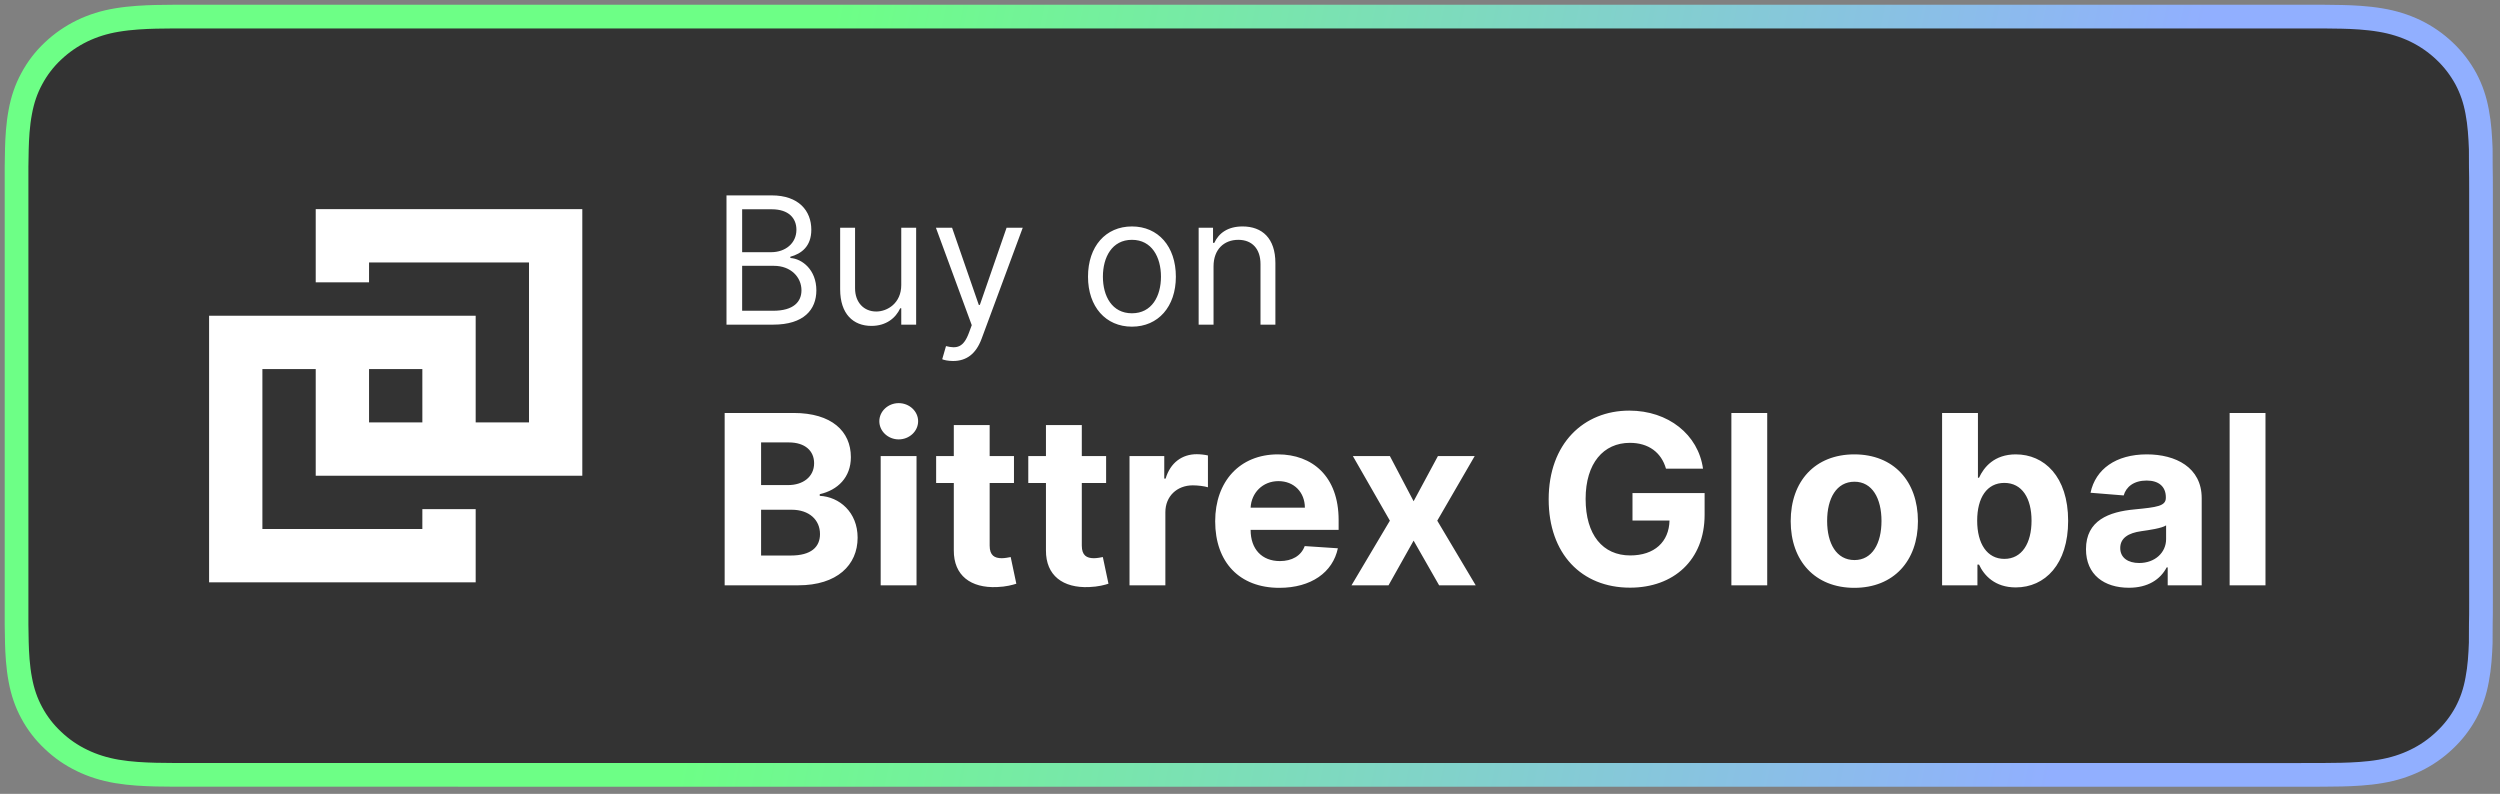 <?xml version="1.0" encoding="UTF-8"?>
<svg width="211px" height="67px" viewBox="0 0 211 67" version="1.1" xmlns="http://www.w3.org/2000/svg" xmlns:xlink="http://www.w3.org/1999/xlink">
    <rect x="0" y="0" width="211" height="67" fill="#808080" stroke="none"/>
    <title>BittrexButton</title>
    <defs>
        <linearGradient x1="29.736%" y1="48.439%" x2="86.163%" y2="52.069%" id="linearGradient-1">
            <stop stop-color="#6DFF86" offset="0%"></stop>
            <stop stop-color="#91AFFF" offset="100%"></stop>
        </linearGradient>
    </defs>
    <g id="Page-1" stroke="none" stroke-width="1" fill="none" fill-rule="evenodd">
        <g id="Artboard-1" transform="translate(-259, -684)">
            <g id="BittrexButton" transform="translate(260.397, 685.4)">
                <g id="Group-25" fill="#000001" fill-opacity="0.6" stroke="url(#linearGradient-1)" stroke-width="2">
                    <g id="Group-32">
                        <path d="M13.356,63.997 C12.818,63.997 12.295,63.99 11.762,63.978 C10.774,63.953 9.605,63.9 8.463,63.706 C7.387,63.521 6.431,63.22 5.542,62.789 C4.621,62.347 3.794,61.775 3.078,61.089 C2.348,60.408 1.746,59.628 1.277,58.751 C0.82,57.907 0.508,57 0.319,55.979 C0.104,54.853 0.049,53.712 0.026,52.842 C0.014,52.489 0,51.314 0,51.314 L0,12.664 C0,12.664 0.016,11.508 0.026,11.168 C0.049,10.291 0.104,9.15 0.318,8.036 C0.506,7.009 0.818,6.102 1.277,5.255 C1.745,4.377 2.346,3.592 3.067,2.916 C3.796,2.224 4.627,1.65 5.54,1.205 C6.447,0.768 7.401,0.47 8.456,0.294 C9.645,0.094 10.848,0.042 11.765,0.02 L13.356,0 L194.631,0 L196.242,0.022 C197.147,0.042 198.351,0.094 199.521,0.293 C200.583,0.47 201.546,0.77 202.468,1.21 C203.373,1.65 204.201,2.224 204.922,2.91 C205.647,3.589 206.248,4.379 206.728,5.259 C207.183,6.114 207.492,7.02 207.674,8.018 C207.877,9.073 207.94,10.157 207.979,11.175 C207.984,11.648 207.984,12.159 207.984,12.664 C208,13.291 208,13.889 208,14.491 L208,49.507 C208,50.115 208,50.709 207.984,51.306 C207.984,51.85 207.984,52.348 207.977,52.862 C207.94,53.848 207.877,54.93 207.675,55.962 C207.492,56.988 207.183,57.895 206.723,58.756 C206.248,59.626 205.643,60.411 204.933,61.075 C204.202,61.775 203.375,62.345 202.465,62.785 C201.548,63.227 200.614,63.52 199.521,63.706 C198.392,63.9 197.222,63.953 196.224,63.978 C195.709,63.99 195.166,63.997 194.64,63.997 L192.728,64 L13.356,63.997" id="Fill-4-Copy"></path>
                    </g>
                </g>
                <path d="M47.75,16.25 L47.75,38.75 L25.25,38.75 L25.25,29.75 L20.749,29.75 L20.749,43.25 L34.249,43.25 L34.25,41.569 L38.75,41.569 L38.75,47.75 L16.25,47.75 L16.25,25.25 L38.75,25.25 L38.75,34.25 L43.251,34.25 L43.251,20.75 L29.751,20.75 L29.75,22.431 L25.25,22.431 L25.25,16.25 L47.75,16.25 Z M34.249,29.75 L29.75,29.75 L29.751,34.25 L34.25,34.25 L34.249,29.75 Z" id="Combined-Shape" fill="#FFFFFF" fill-rule="nonzero"></path>
                <g id="Group-33" transform="translate(58.5, 15.091)" fill="#FFFFFF" fill-rule="nonzero">
                    <path d="M5.361,10.909 C7.939,10.909 9.004,9.652 9.004,8.011 C9.004,6.285 7.811,5.348 6.809,5.284 L6.809,5.177 C7.747,4.922 8.578,4.304 8.578,2.898 C8.578,1.3 7.513,0 5.233,0 L1.419,0 L1.419,10.909 L5.361,10.909 Z M5.19,4.794 L2.74,4.794 L2.74,1.172 L5.233,1.172 C6.682,1.172 7.321,1.939 7.321,2.898 C7.321,4.048 6.383,4.794 5.19,4.794 Z M5.361,9.737 L2.74,9.737 L2.74,5.945 L5.424,5.945 C6.852,5.945 7.747,6.903 7.747,8.011 C7.747,8.97 7.086,9.737 5.361,9.737 Z M13.654,11.015 C14.89,11.015 15.7,10.355 16.083,9.524 L16.169,9.524 L16.169,10.909 L17.426,10.909 L17.426,2.727 L16.169,2.727 L16.169,7.564 C16.169,9.098 14.997,9.801 14.059,9.801 C13.015,9.801 12.27,9.034 12.27,7.841 L12.27,2.727 L11.012,2.727 L11.012,7.926 C11.012,10.014 12.12,11.015 13.654,11.015 Z M20.542,13.977 C21.677,13.977 22.476,13.375 22.95,12.102 L26.423,2.727 L25.059,2.727 L22.801,9.247 L22.715,9.247 L20.457,2.727 L19.093,2.727 L22.119,10.952 L21.884,11.591 C21.426,12.837 20.862,12.954 19.945,12.72 L19.626,13.828 C19.754,13.892 20.116,13.977 20.542,13.977 Z M35.638,11.079 C37.854,11.079 39.346,9.396 39.346,6.861 C39.346,4.304 37.854,2.621 35.638,2.621 C33.422,2.621 31.931,4.304 31.931,6.861 C31.931,9.396 33.422,11.079 35.638,11.079 Z M35.638,9.95 C33.955,9.95 33.188,8.501 33.188,6.861 C33.188,5.22 33.955,3.75 35.638,3.75 C37.321,3.75 38.089,5.22 38.089,6.861 C38.089,8.501 37.321,9.95 35.638,9.95 Z M42.526,10.909 L42.526,5.987 C42.526,4.56 43.41,3.75 44.614,3.75 C45.78,3.75 46.489,4.512 46.489,5.795 L46.489,10.909 L47.746,10.909 L47.746,5.71 C47.746,3.622 46.633,2.621 44.976,2.621 C43.74,2.621 42.973,3.175 42.59,4.006 L42.483,4.006 L42.483,2.727 L41.269,2.727 L41.269,10.909 L42.526,10.909 Z" id="Buyon"></path>
                    <path d="M7.479,32.909 C10.746,32.909 12.486,31.204 12.486,28.889 C12.486,26.737 10.944,25.437 9.29,25.359 L9.29,25.217 C10.802,24.876 11.917,23.804 11.917,22.092 C11.917,19.912 10.298,18.364 7.088,18.364 L1.264,18.364 L1.264,32.909 L7.479,32.909 Z M6.619,24.45 L4.339,24.45 L4.339,20.849 L6.676,20.849 C8.04,20.849 8.814,21.553 8.814,22.604 C8.814,23.754 7.876,24.45 6.619,24.45 Z M6.847,30.395 L4.339,30.395 L4.339,26.531 L6.918,26.531 C8.395,26.531 9.311,27.383 9.311,28.584 C9.311,29.677 8.565,30.395 6.847,30.395 Z M15.952,20.594 C16.854,20.594 17.593,19.905 17.593,19.06 C17.593,18.222 16.854,17.533 15.952,17.533 C15.057,17.533 14.318,18.222 14.318,19.06 C14.318,19.905 15.057,20.594 15.952,20.594 Z M17.458,32.909 L17.458,22 L14.432,22 L14.432,32.909 L17.458,32.909 Z M24.24,33.058 C25.022,33.03 25.576,32.873 25.881,32.774 L25.405,30.523 C25.256,30.551 24.936,30.622 24.652,30.622 C24.049,30.622 23.63,30.395 23.63,29.557 L23.63,24.273 L25.682,24.273 L25.682,22 L23.63,22 L23.63,19.386 L20.604,19.386 L20.604,22 L19.113,22 L19.113,24.273 L20.604,24.273 L20.604,29.954 C20.59,32.092 22.046,33.15 24.24,33.058 Z M32.018,33.058 C32.799,33.03 33.353,32.873 33.658,32.774 L33.182,30.523 C33.033,30.551 32.714,30.622 32.43,30.622 C31.826,30.622 31.407,30.395 31.407,29.557 L31.407,24.273 L33.459,24.273 L33.459,22 L31.407,22 L31.407,19.386 L28.381,19.386 L28.381,22 L26.89,22 L26.89,24.273 L28.381,24.273 L28.381,29.954 C28.367,32.092 29.823,33.15 32.018,33.058 Z M38.46,32.909 L38.46,26.737 C38.46,25.395 39.44,24.472 40.775,24.472 C41.194,24.472 41.769,24.543 42.053,24.635 L42.053,21.95 C41.784,21.886 41.407,21.844 41.102,21.844 C39.88,21.844 38.879,22.554 38.481,23.903 L38.367,23.903 L38.367,22 L35.434,22 L35.434,32.909 L38.46,32.909 Z M48.076,33.122 C50.775,33.122 52.593,31.808 53.019,29.784 L50.221,29.599 C49.916,30.43 49.135,30.864 48.126,30.864 C46.613,30.864 45.655,29.862 45.655,28.236 L45.655,28.229 L53.083,28.229 L53.083,27.398 C53.083,23.69 50.839,21.858 47.956,21.858 C44.745,21.858 42.664,24.138 42.664,27.504 C42.664,30.963 44.717,33.122 48.076,33.122 Z M50.235,26.354 L45.655,26.354 C45.718,25.111 46.663,24.116 48.005,24.116 C49.319,24.116 50.228,25.054 50.235,26.354 Z M57.295,32.909 L59.412,29.138 L61.564,32.909 L64.653,32.909 L61.408,27.454 L64.568,22 L61.464,22 L59.412,25.814 L57.409,22 L54.284,22 L57.409,27.454 L54.17,32.909 L57.295,32.909 Z M77.679,33.108 C81.351,33.108 83.972,30.785 83.972,26.957 L83.972,25.125 L77.885,25.125 L77.885,27.44 L81.01,27.44 C80.968,29.244 79.739,30.388 77.694,30.388 C75.385,30.388 73.929,28.662 73.929,25.622 C73.929,22.597 75.442,20.885 77.665,20.885 C79.249,20.885 80.321,21.702 80.712,23.065 L83.837,23.065 C83.439,20.189 80.904,18.165 77.615,18.165 C73.773,18.165 70.811,20.935 70.811,25.651 C70.811,30.253 73.581,33.108 77.679,33.108 Z M89.256,32.909 L89.256,18.364 L86.231,18.364 L86.231,32.909 L89.256,32.909 Z M96.607,33.122 C99.917,33.122 101.977,30.856 101.977,27.497 C101.977,24.116 99.917,21.858 96.607,21.858 C93.298,21.858 91.238,24.116 91.238,27.497 C91.238,30.856 93.298,33.122 96.607,33.122 Z M96.622,30.778 C95.095,30.778 94.313,29.379 94.313,27.476 C94.313,25.572 95.095,24.166 96.622,24.166 C98.12,24.166 98.901,25.572 98.901,27.476 C98.901,29.379 98.12,30.778 96.622,30.778 Z M110.23,33.087 C112.715,33.087 114.654,31.119 114.654,27.469 C114.654,23.719 112.63,21.858 110.237,21.858 C108.412,21.858 107.538,22.945 107.133,23.832 L107.041,23.832 L107.041,18.364 L104.015,18.364 L104.015,32.909 L106.998,32.909 L106.998,31.162 L107.133,31.162 C107.552,32.071 108.468,33.087 110.23,33.087 Z M109.271,30.679 C107.815,30.679 106.977,29.4 106.977,27.454 C106.977,25.508 107.801,24.266 109.271,24.266 C110.769,24.266 111.565,25.565 111.565,27.454 C111.565,29.358 110.755,30.679 109.271,30.679 Z M119.783,33.115 C121.395,33.115 122.439,32.412 122.971,31.396 L123.057,31.396 L123.057,32.909 L125.926,32.909 L125.926,25.551 C125.926,22.952 123.724,21.858 121.295,21.858 C118.682,21.858 116.963,23.108 116.544,25.097 L119.342,25.324 C119.548,24.599 120.194,24.067 121.281,24.067 C122.311,24.067 122.9,24.585 122.9,25.48 L122.9,25.523 C122.9,26.226 122.155,26.318 120.258,26.503 C118.099,26.702 116.16,27.426 116.16,29.862 C116.16,32.021 117.702,33.115 119.783,33.115 Z M120.649,31.027 C119.719,31.027 119.051,30.594 119.051,29.763 C119.051,28.91 119.754,28.491 120.819,28.342 C121.48,28.25 122.56,28.094 122.922,27.852 L122.922,29.01 C122.922,30.153 121.977,31.027 120.649,31.027 Z M131.31,32.909 L131.31,18.364 L128.284,18.364 L128.284,32.909 L131.31,32.909 Z" id="BittrexGlobal"></path>
                </g>
            </g>
        </g>
    </g>
</svg>